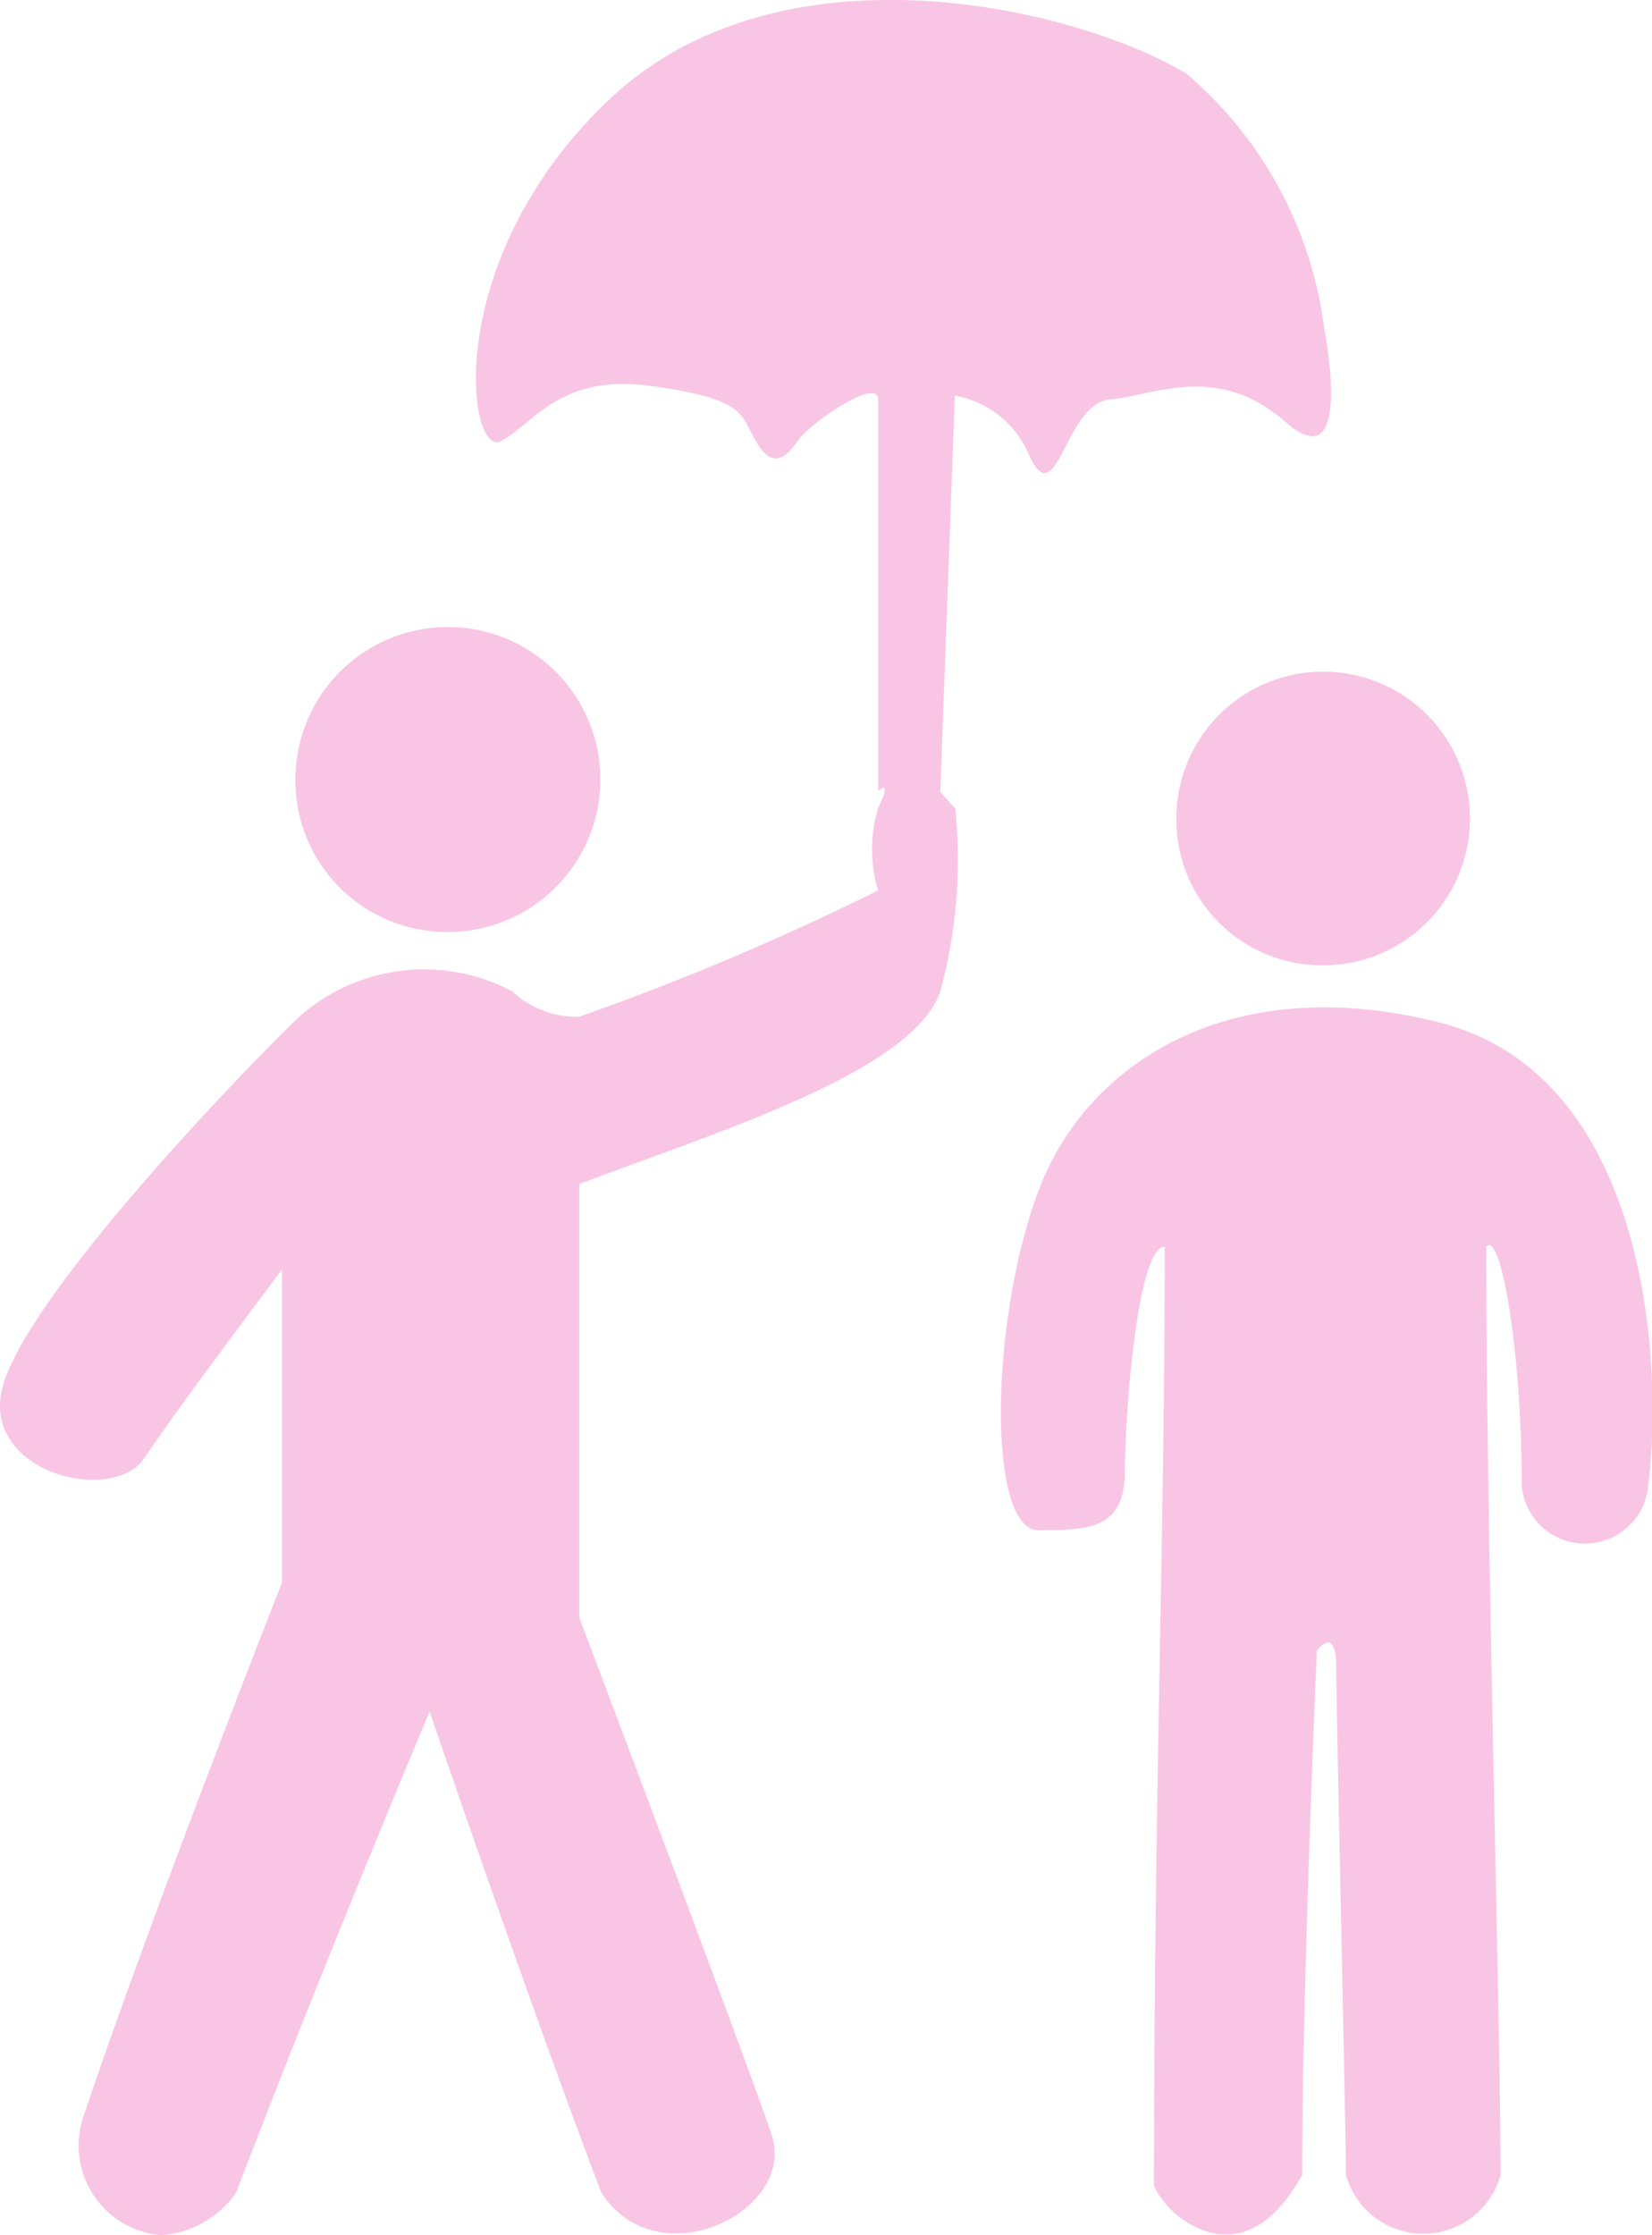 <svg xmlns="http://www.w3.org/2000/svg" width="17" height="23" viewBox="0 0 17 23">
  <defs>
    <style>
      .cls-1 {
        fill: #f395cf;
        opacity: 0.546;
      }
    </style>
  </defs>
  <path id="Combined_Shape_Copy_2" data-name="Combined Shape Copy 2" class="cls-1" d="M.856,21.785c.752-2.225,2.046-5.5,2.046-5.5V13.063S1.819,14.5,1.488,15s-1.72.144-1.454-.755,2.238-3,3.045-3.783A1.937,1.937,0,0,1,5.27,10.2a.971.971,0,0,0,.69.262,27.087,27.087,0,0,0,3.077-1.3,1.459,1.459,0,0,1,0-.849c.154-.322,0-.171,0-.171V4.109c0-.232-.692.233-.828.428s-.27.282-.432,0-.109-.428-1.058-.563-1.207.368-1.559.563S4.527,2.663,6.282,1.013,11.058.065,12.213.761A4.13,4.13,0,0,1,13.63,3.4s.31,1.562-.4.943-1.35-.272-1.809-.233-.543,1.178-.824.589a1.022,1.022,0,0,0-.771-.628L9.676,8.149l.154.171A5.123,5.123,0,0,1,9.676,10.2c-.276.83-2.316,1.452-3.715,1.984v4.46s1.713,4.533,1.979,5.32-1.174,1.5-1.754.594c-.753-1.983-1.765-4.946-1.765-4.946S3.351,20.15,2.43,22.561A1.029,1.029,0,0,1,1.66,23,.927.927,0,0,1,.856,21.785Zm11.619,1.193a.936.936,0,0,1-.6-.482c0-3.947.111-6.75.111-9.668-.281,0-.41,1.713-.41,2.307s-.357.611-.889.611-.5-2.161,0-3.494,2-2.276,4.135-1.728,2.3,3.518,2.138,4.769a.653.653,0,0,1-1.3,0c0-1.411-.218-2.632-.366-2.465,0,2.918.148,8.061.148,9.553a.826.826,0,0,1-1.591,0c0-.429-.1-4.771-.1-5.221s-.2-.174-.2-.174-.151,3.437-.151,5.395c-.259.462-.535.611-.779.611A.632.632,0,0,1,12.475,22.977ZM12.105,8.44a1.511,1.511,0,1,1,1.511,1.493A1.5,1.5,0,0,1,12.105,8.44Zm-9.065-.4a1.569,1.569,0,1,1,1.569,1.55A1.559,1.559,0,0,1,3.04,8.039Z" transform="translate(0 0)"/>
</svg>
